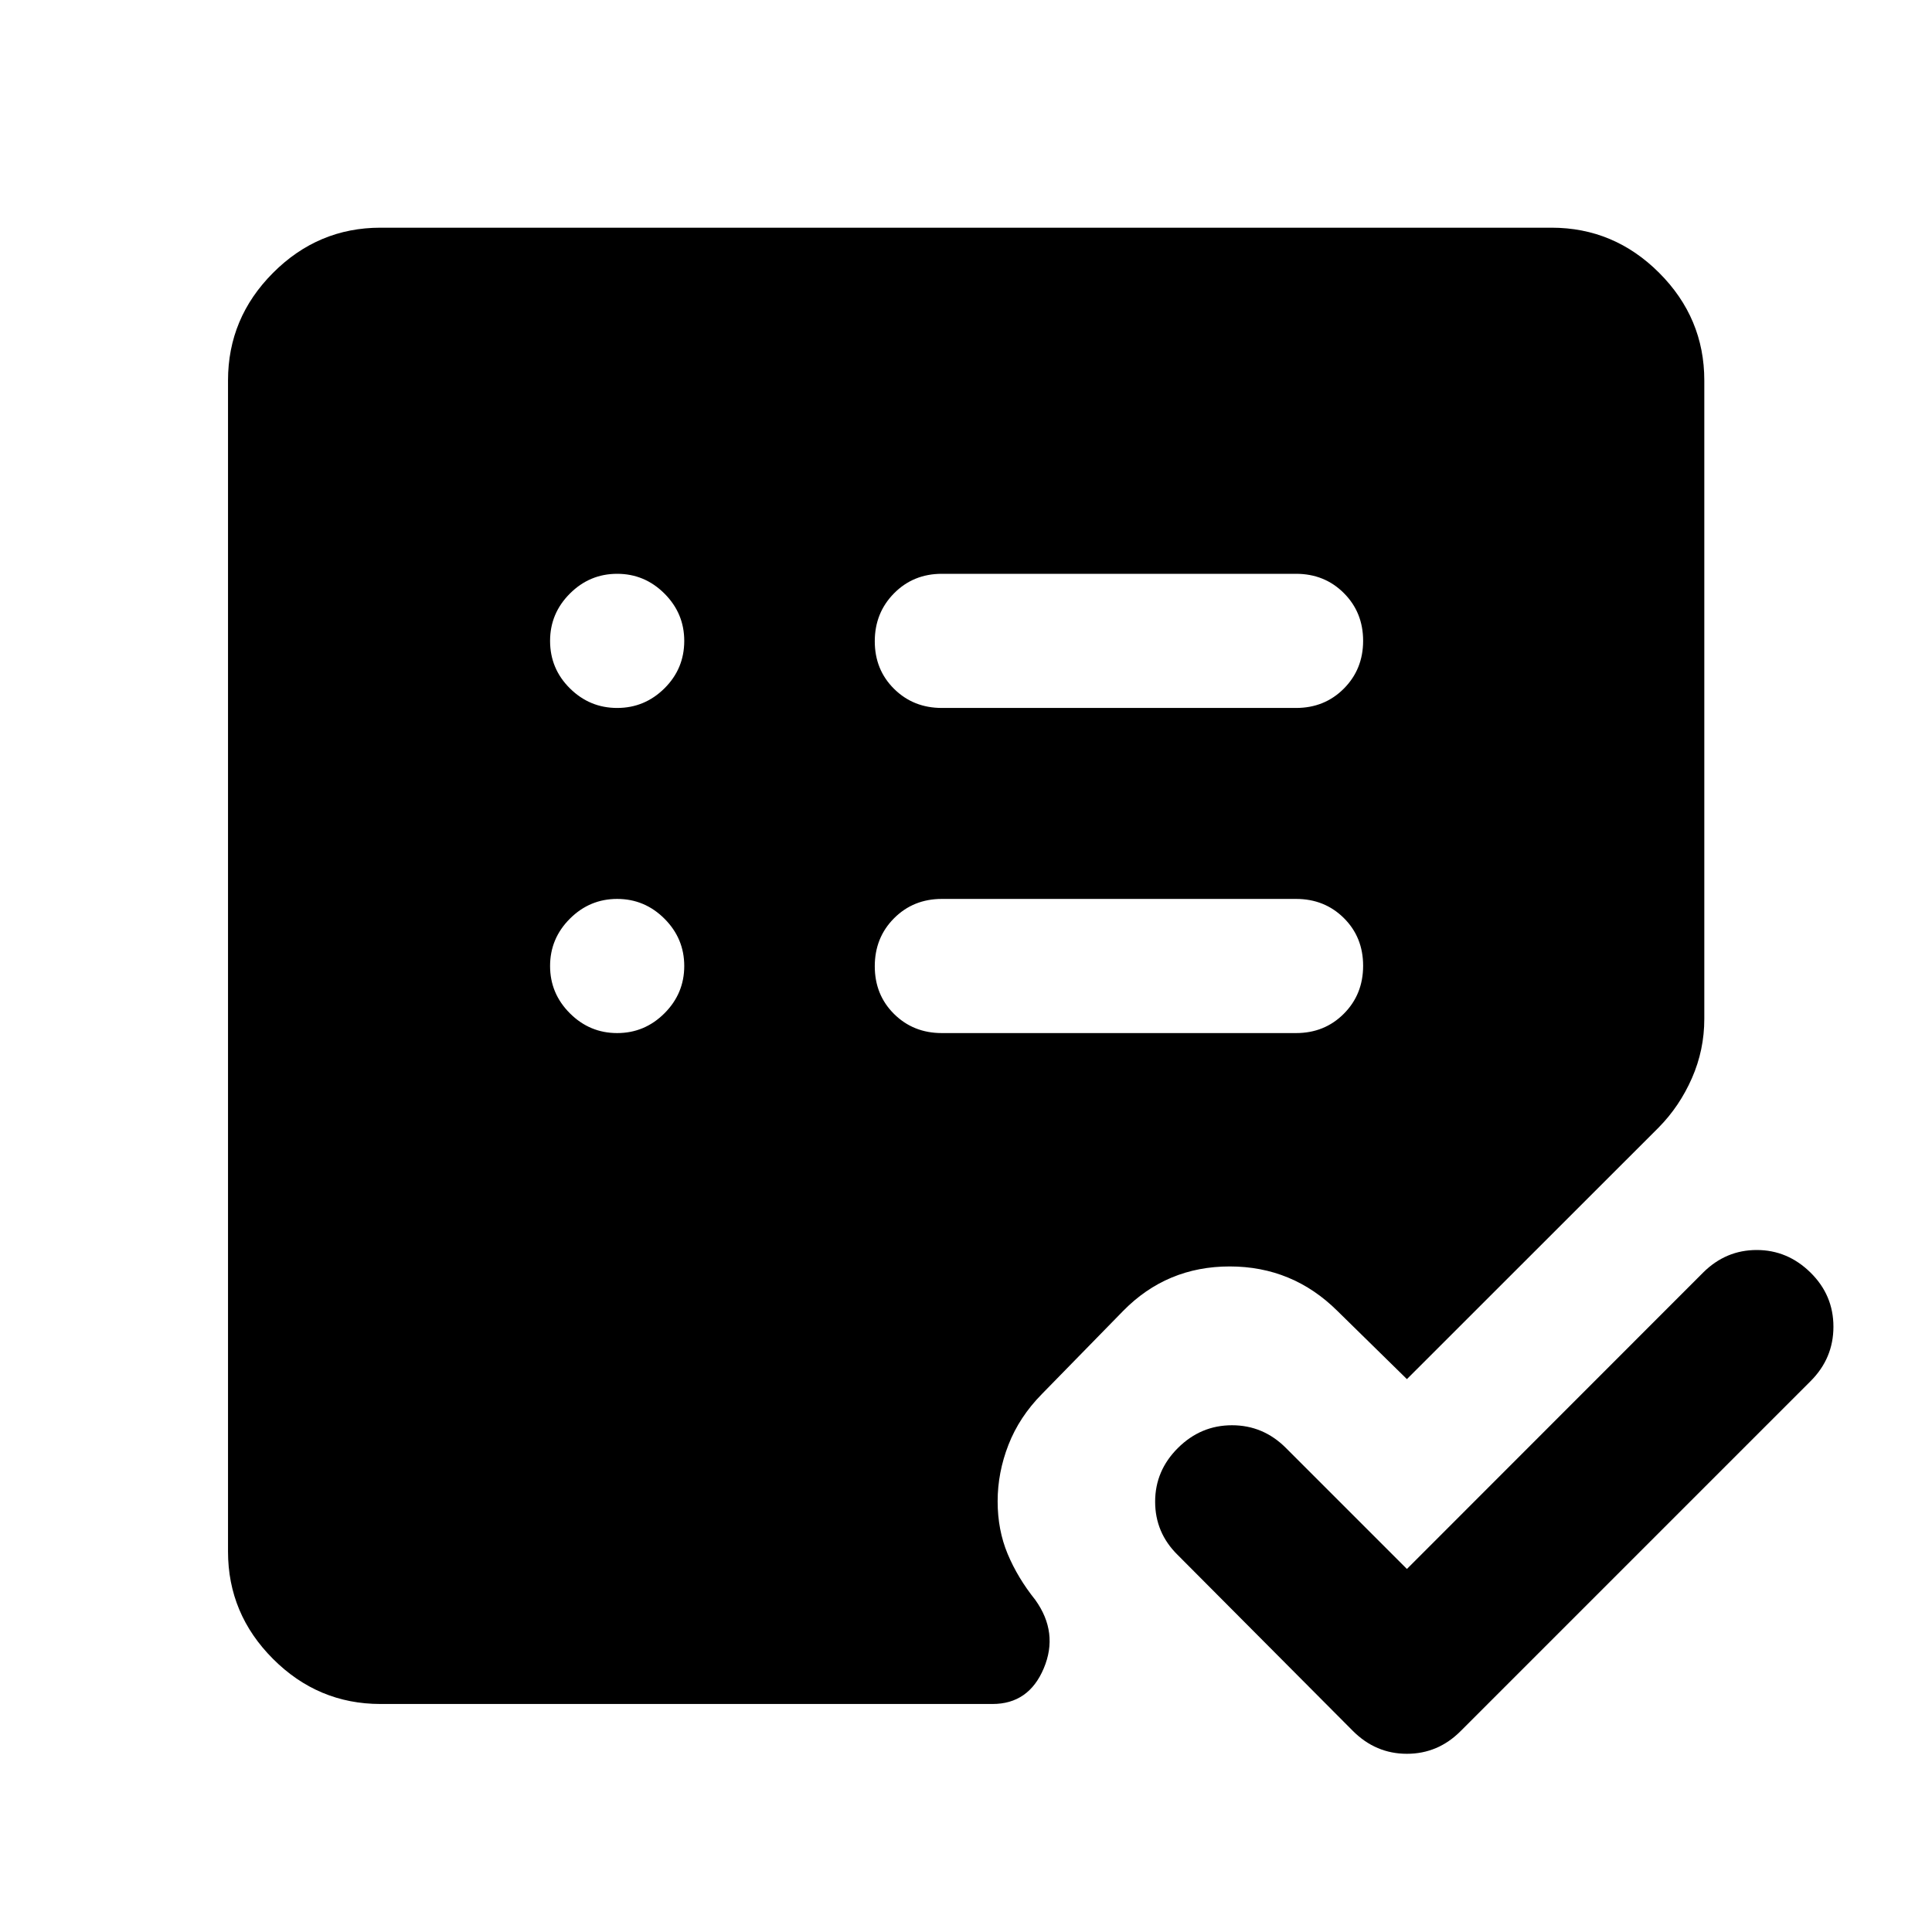 <svg xmlns="http://www.w3.org/2000/svg" height="40" viewBox="0 -960 960 960" width="40"><path d="m699.09-180.39 147.28-147.37q11.24-11.12 26.54-11.12 15.3 0 26.71 11.2 11.4 11.21 11.4 26.91 0 15.71-11.35 27.05L725.86-99.91q-11.27 11.36-26.77 11.36t-26.85-11.36l-87.08-87.47q-11.18-11.01-11.18-26.44 0-15.43 11.34-26.7 11.34-11.28 26.85-11.28 15.52 0 26.79 11.28l60.13 60.13ZM306.67-446.67q13.66 0 23.5-9.83Q340-466.33 340-480t-9.83-23.5q-9.84-9.83-23.5-9.83-13.67 0-23.5 9.83-9.84 9.83-9.84 23.5t9.84 23.5q9.83 9.83 23.5 9.83Zm0-161.55q13.66 0 23.5-9.75 9.83-9.75 9.83-23.58 0-13.67-9.83-23.5-9.84-9.83-23.5-9.83-13.67 0-23.5 9.83-9.84 9.83-9.84 23.5 0 13.83 9.84 23.58 9.83 9.75 23.5 9.75ZM644-446.67q14.17 0 23.75-9.61 9.58-9.62 9.58-23.84 0-14.21-9.58-23.71t-23.75-9.5H468q-14.17 0-23.75 9.61-9.58 9.62-9.58 23.84 0 14.21 9.58 23.71t23.75 9.5h176Zm0-161.55q14.17 0 23.75-9.61 9.58-9.62 9.58-23.76 0-14.13-9.58-23.71T644-674.88H468q-14.17 0-23.75 9.69-9.58 9.7-9.58 23.84 0 14.13 9.58 23.63 9.58 9.5 23.75 9.5h176ZM189.06-113.3q-31 0-53.38-22.38-22.38-22.38-22.38-53.38v-581.88q0-31.06 22.38-53.49 22.38-22.43 53.38-22.43h581.88q31.06 0 53.49 22.43 22.43 22.43 22.43 53.49v317.2q0 15.45-6.14 29.44-6.14 14-16.5 24.51L699.09-274.72l-34.51-33.85q-22.29-22.14-53.55-22.14-31.27 0-52.98 22.14l-40.37 41.29q-11.18 11.35-16.57 25.17-5.39 13.82-5.39 28.11 0 14.23 4.97 26.13 4.98 11.91 13.75 22.86 11.66 16.29 4.2 34t-25.47 17.71H189.06Z"/></svg>